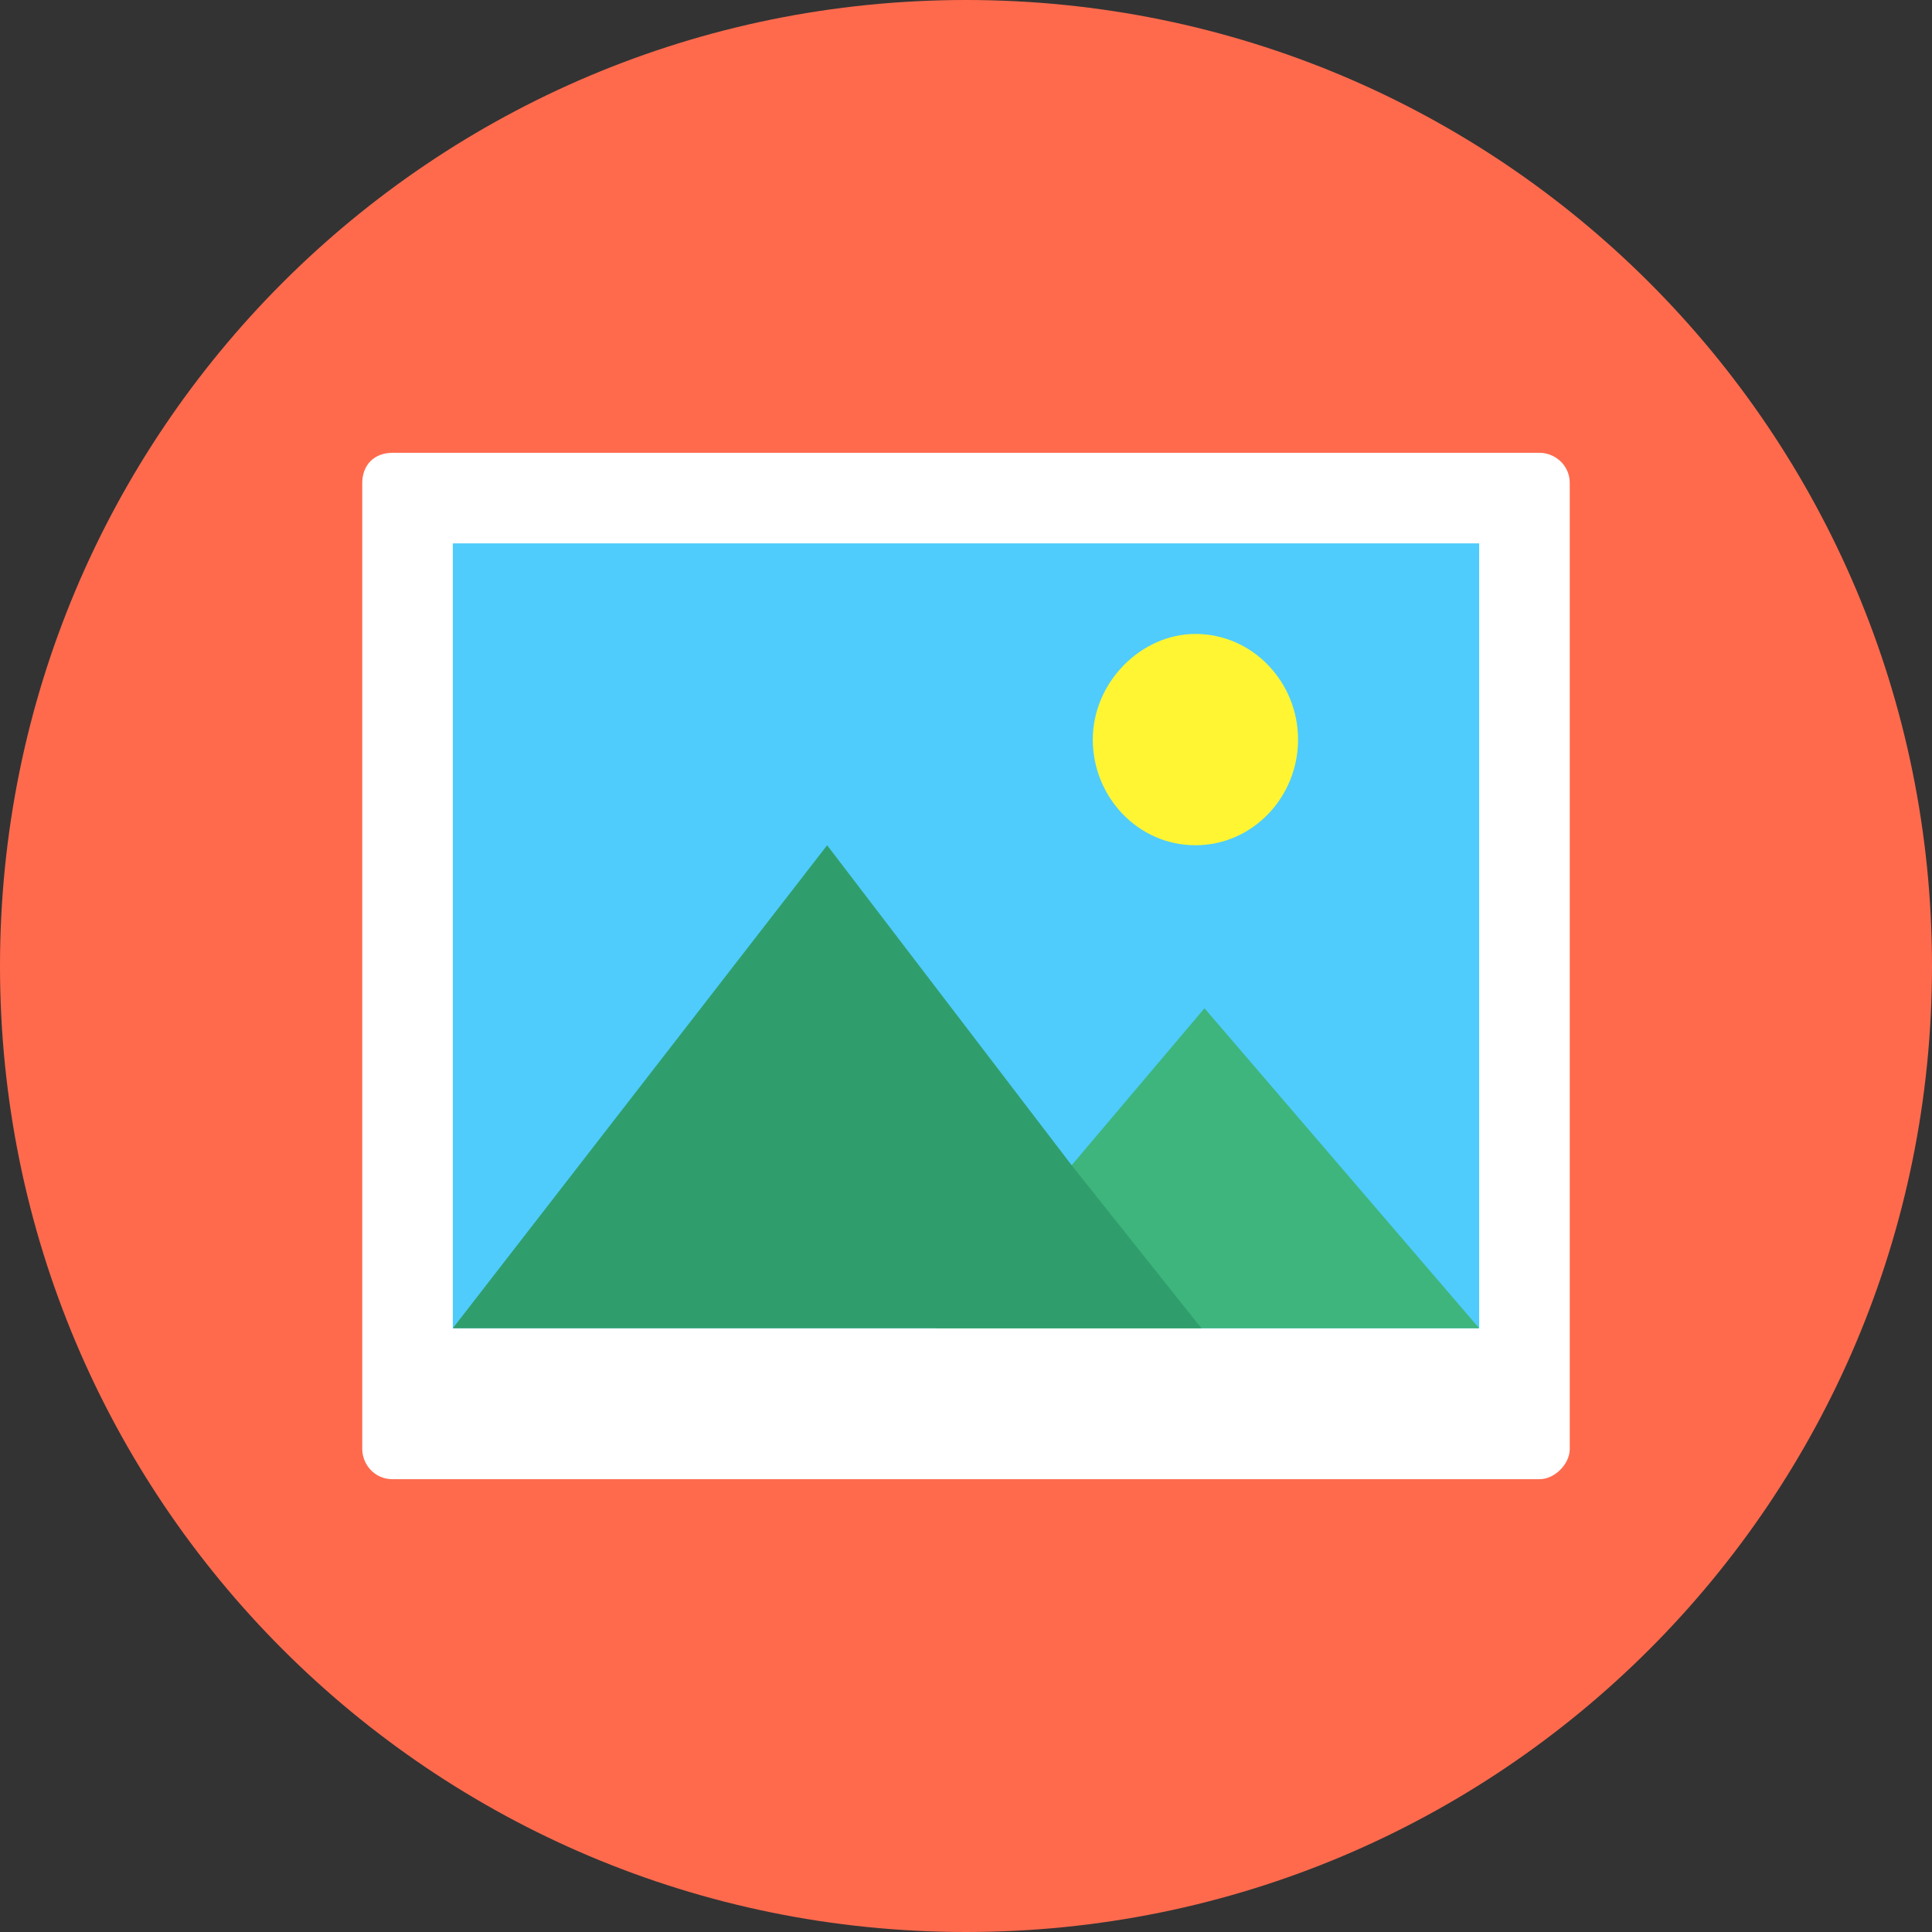 <?xml version="1.0" encoding="utf-8"?>
<!-- Generator: Adobe Illustrator 18.0.0, SVG Export Plug-In . SVG Version: 6.00 Build 0)  -->
<!DOCTYPE svg PUBLIC "-//W3C//DTD SVG 1.1//EN" "http://www.w3.org/Graphics/SVG/1.1/DTD/svg11.dtd">
<svg version="1.1" id="Layer_1" xmlns="http://www.w3.org/2000/svg" xmlns:xlink="http://www.w3.org/1999/xlink" x="0px" y="0px"
	 viewBox="0 0 64 64" enable-background="new 0 0 64 64" xml:space="preserve">
<rect x="0" y="0" width="64" height="64" fill="#333333" stroke="none"/>
<g>
	<g>
		<g>
			<path fill="#FF6A4D" d="M32,0c17.7,0,32,14.3,32,32S49.7,64,32,64S0,49.7,0,32S14.3,0,32,0z"/>
		</g>
	</g>
	<g>
		<g>
			<path fill="#FFFFFF" d="M52,16v32c0,0.5-0.5,1-1,1H13c-0.6,0-1-0.5-1-1V16c0-0.6,0.4-1,1-1h38C51.5,15,52,15.4,52,16z"/>
		</g>
	</g>
	<g>
		<g>
			<path fill="#4FCCFC" d="M15,44V18h34v26H15z"/>
		</g>
	</g>
	<g>
		<g>
			<path fill="#FFF533" d="M39.6,21c1.9,0,3.4,1.6,3.4,3.5c0,1.9-1.5,3.5-3.4,3.5c-1.9,0-3.4-1.6-3.4-3.5C36.2,22.6,37.8,21,39.6,21
				z"/>
		</g>
	</g>
	<g>
		<g>
			<polygon fill="#3EB57C" points="39.9,33.4 35.5,38.6 31,44 39.8,44 49,44 			"/>
		</g>
	</g>
	<g>
		<g>
			<polygon fill="#309E6C" points="35.5,38.6 27.4,28 15,44 31,44 39.8,44 			"/>
		</g>
	</g>
</g>
</svg>
